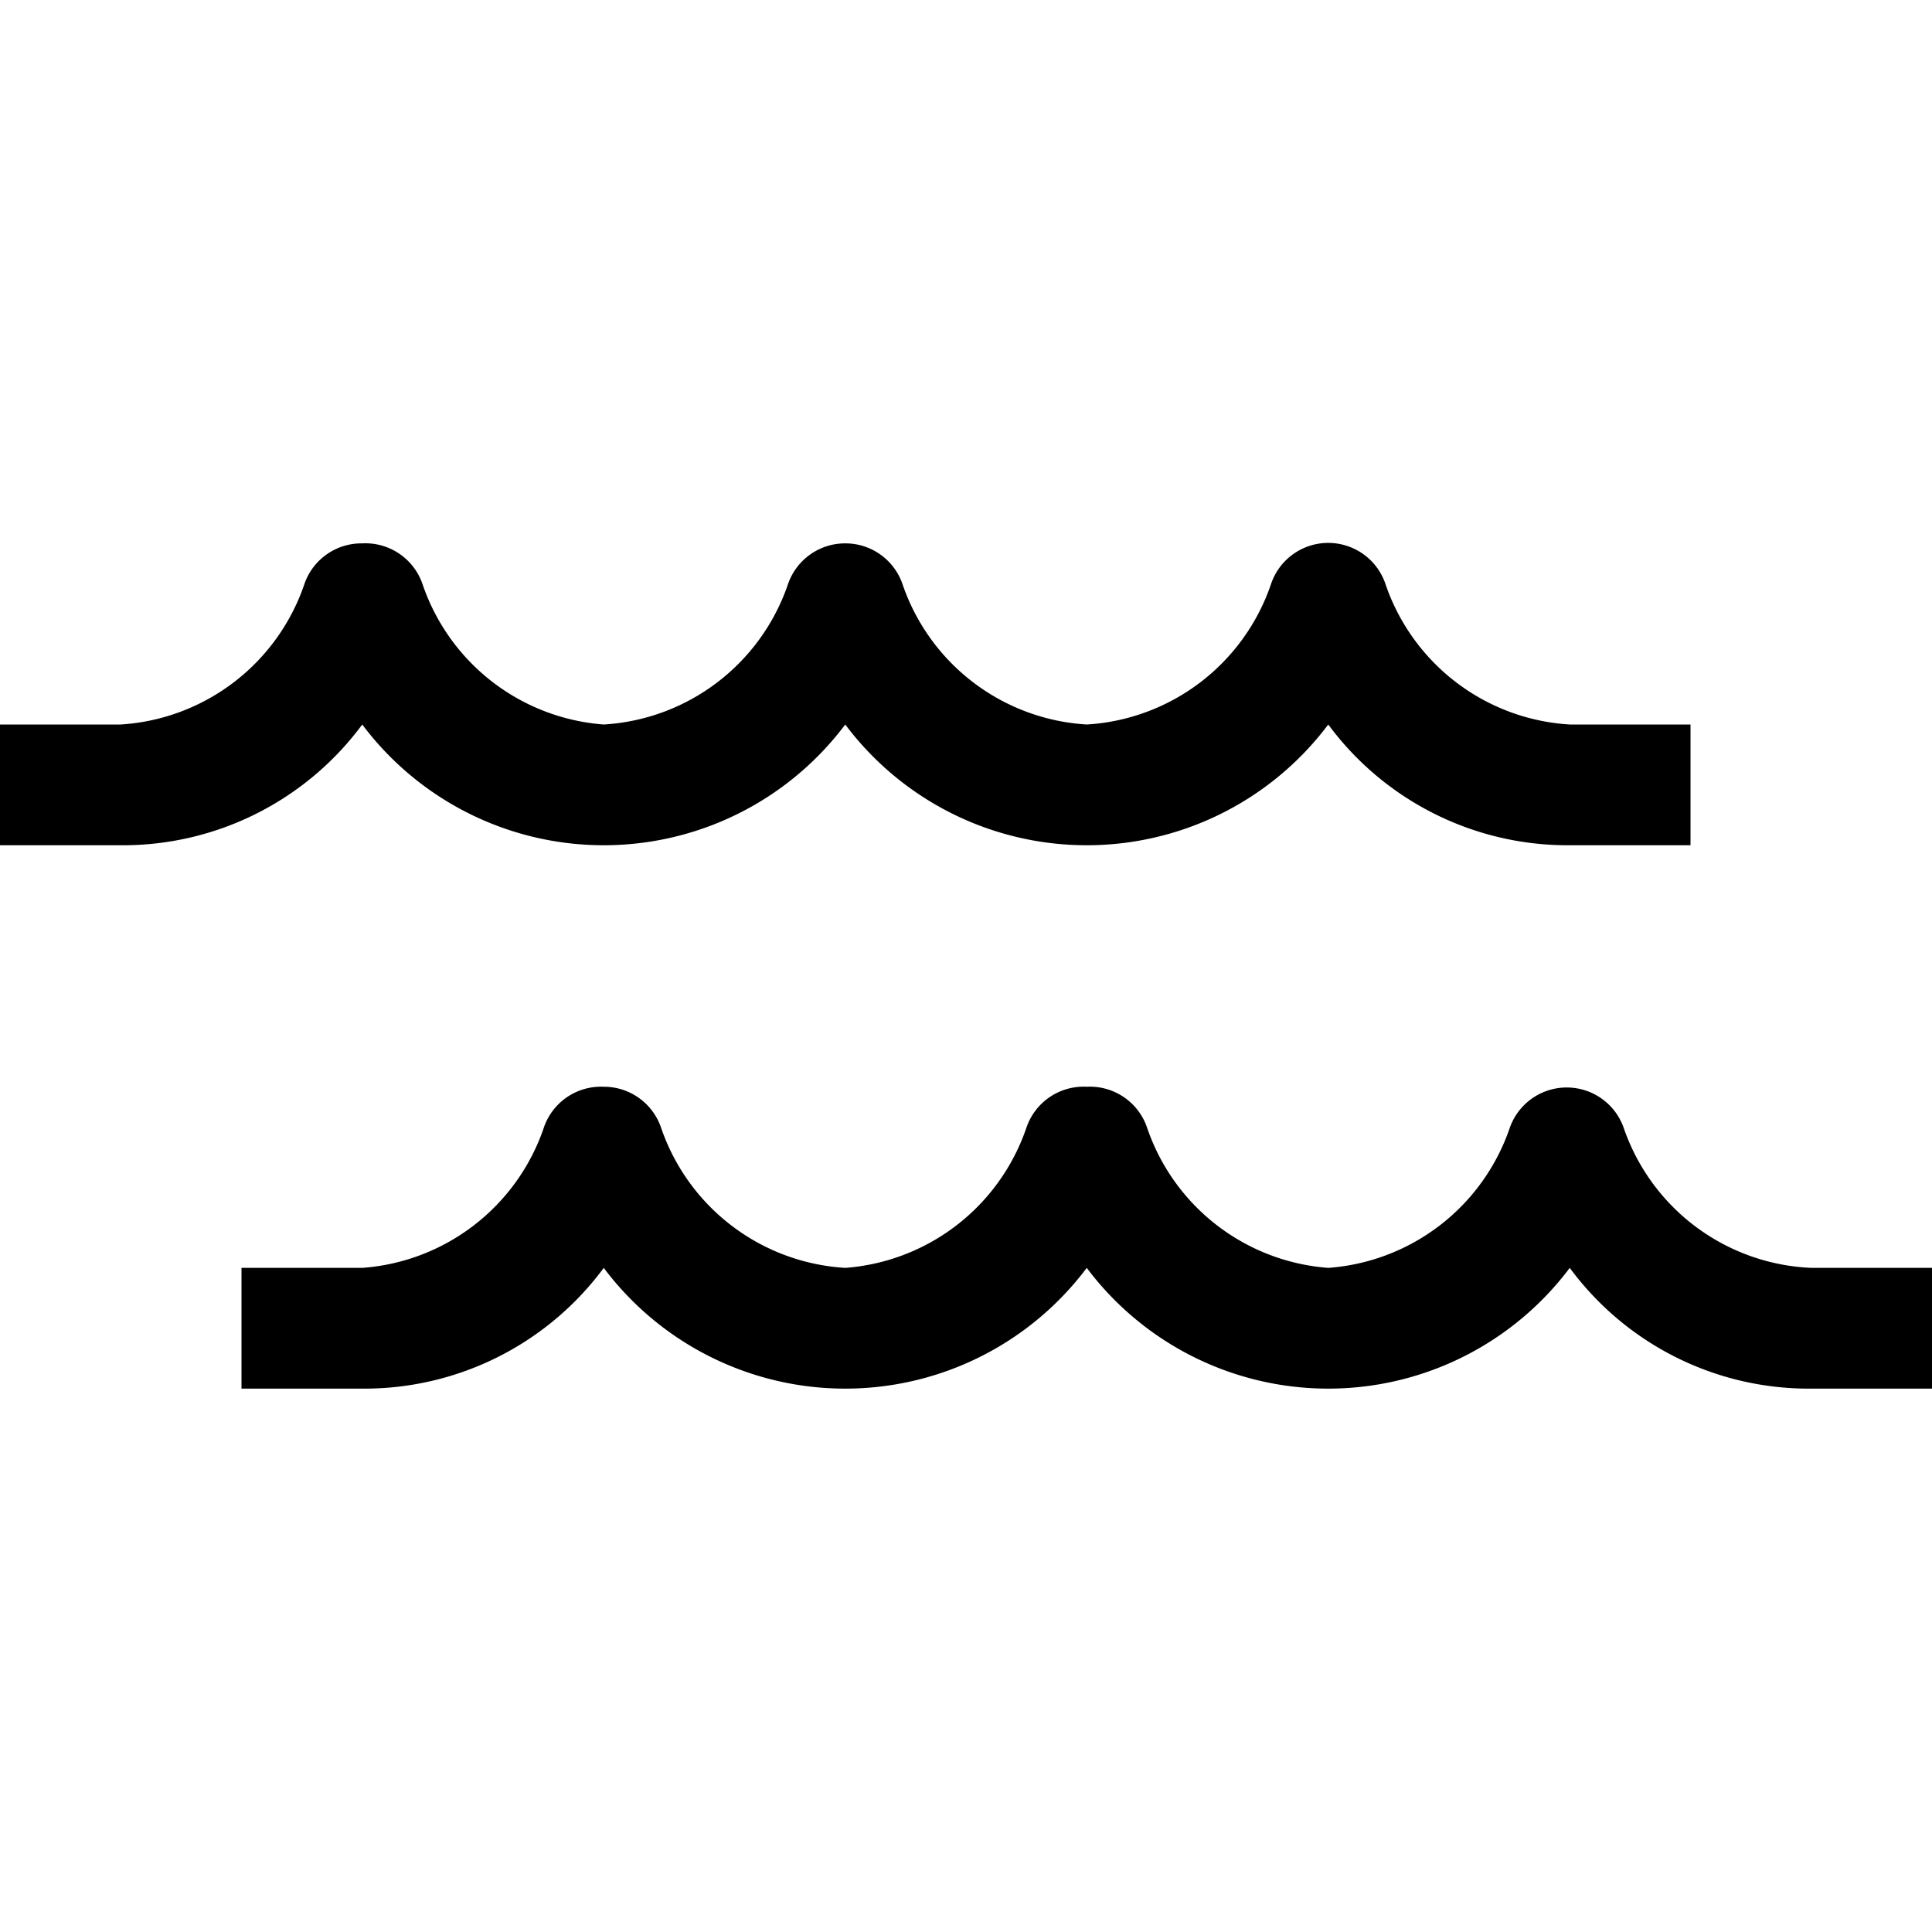 <svg xmlns="http://www.w3.org/2000/svg" viewBox="0 0 32 32" aria-label="waves" role="img" fill="currentColor" focusable="false"><path d="M32 23h-2a4.92 4.92 0 0 1-4-2 5 5 0 0 1-7 1 5 5 0 0 1-1-1 5 5 0 0 1-7 1 5 5 0 0 1-1-1 4.93 4.93 0 0 1-4 2H4v-2h2a3.44 3.44 0 0 0 3-2.3 1 1 0 0 1 1-.7 1 1 0 0 1 .95.68A3.44 3.44 0 0 0 14 21a3.44 3.44 0 0 0 3-2.32 1 1 0 0 1 1-.68 1 1 0 0 1 1 .68A3.44 3.44 0 0 0 22 21a3.44 3.44 0 0 0 3-2.3 1 1 0 0 1 1.9 0A3.44 3.44 0 0 0 30 21h2ZM28 14h-2a4.93 4.93 0 0 1-4-2 5 5 0 0 1-7 1 5 5 0 0 1-1-1 5 5 0 0 1-7 1 5 5 0 0 1-1-1 4.93 4.93 0 0 1-4 2H0v-2h2a3.44 3.44 0 0 0 3.05-2.35A1 1 0 0 1 6 9a1 1 0 0 1 1 .68A3.44 3.44 0 0 0 10 12a3.44 3.44 0 0 0 3.05-2.32A1 1 0 0 1 14 9a1 1 0 0 1 .95.68A3.44 3.44 0 0 0 18 12a3.44 3.44 0 0 0 3.05-2.32 1 1 0 0 1 1.9 0A3.44 3.44 0 0 0 26 12h2Z"/></svg>